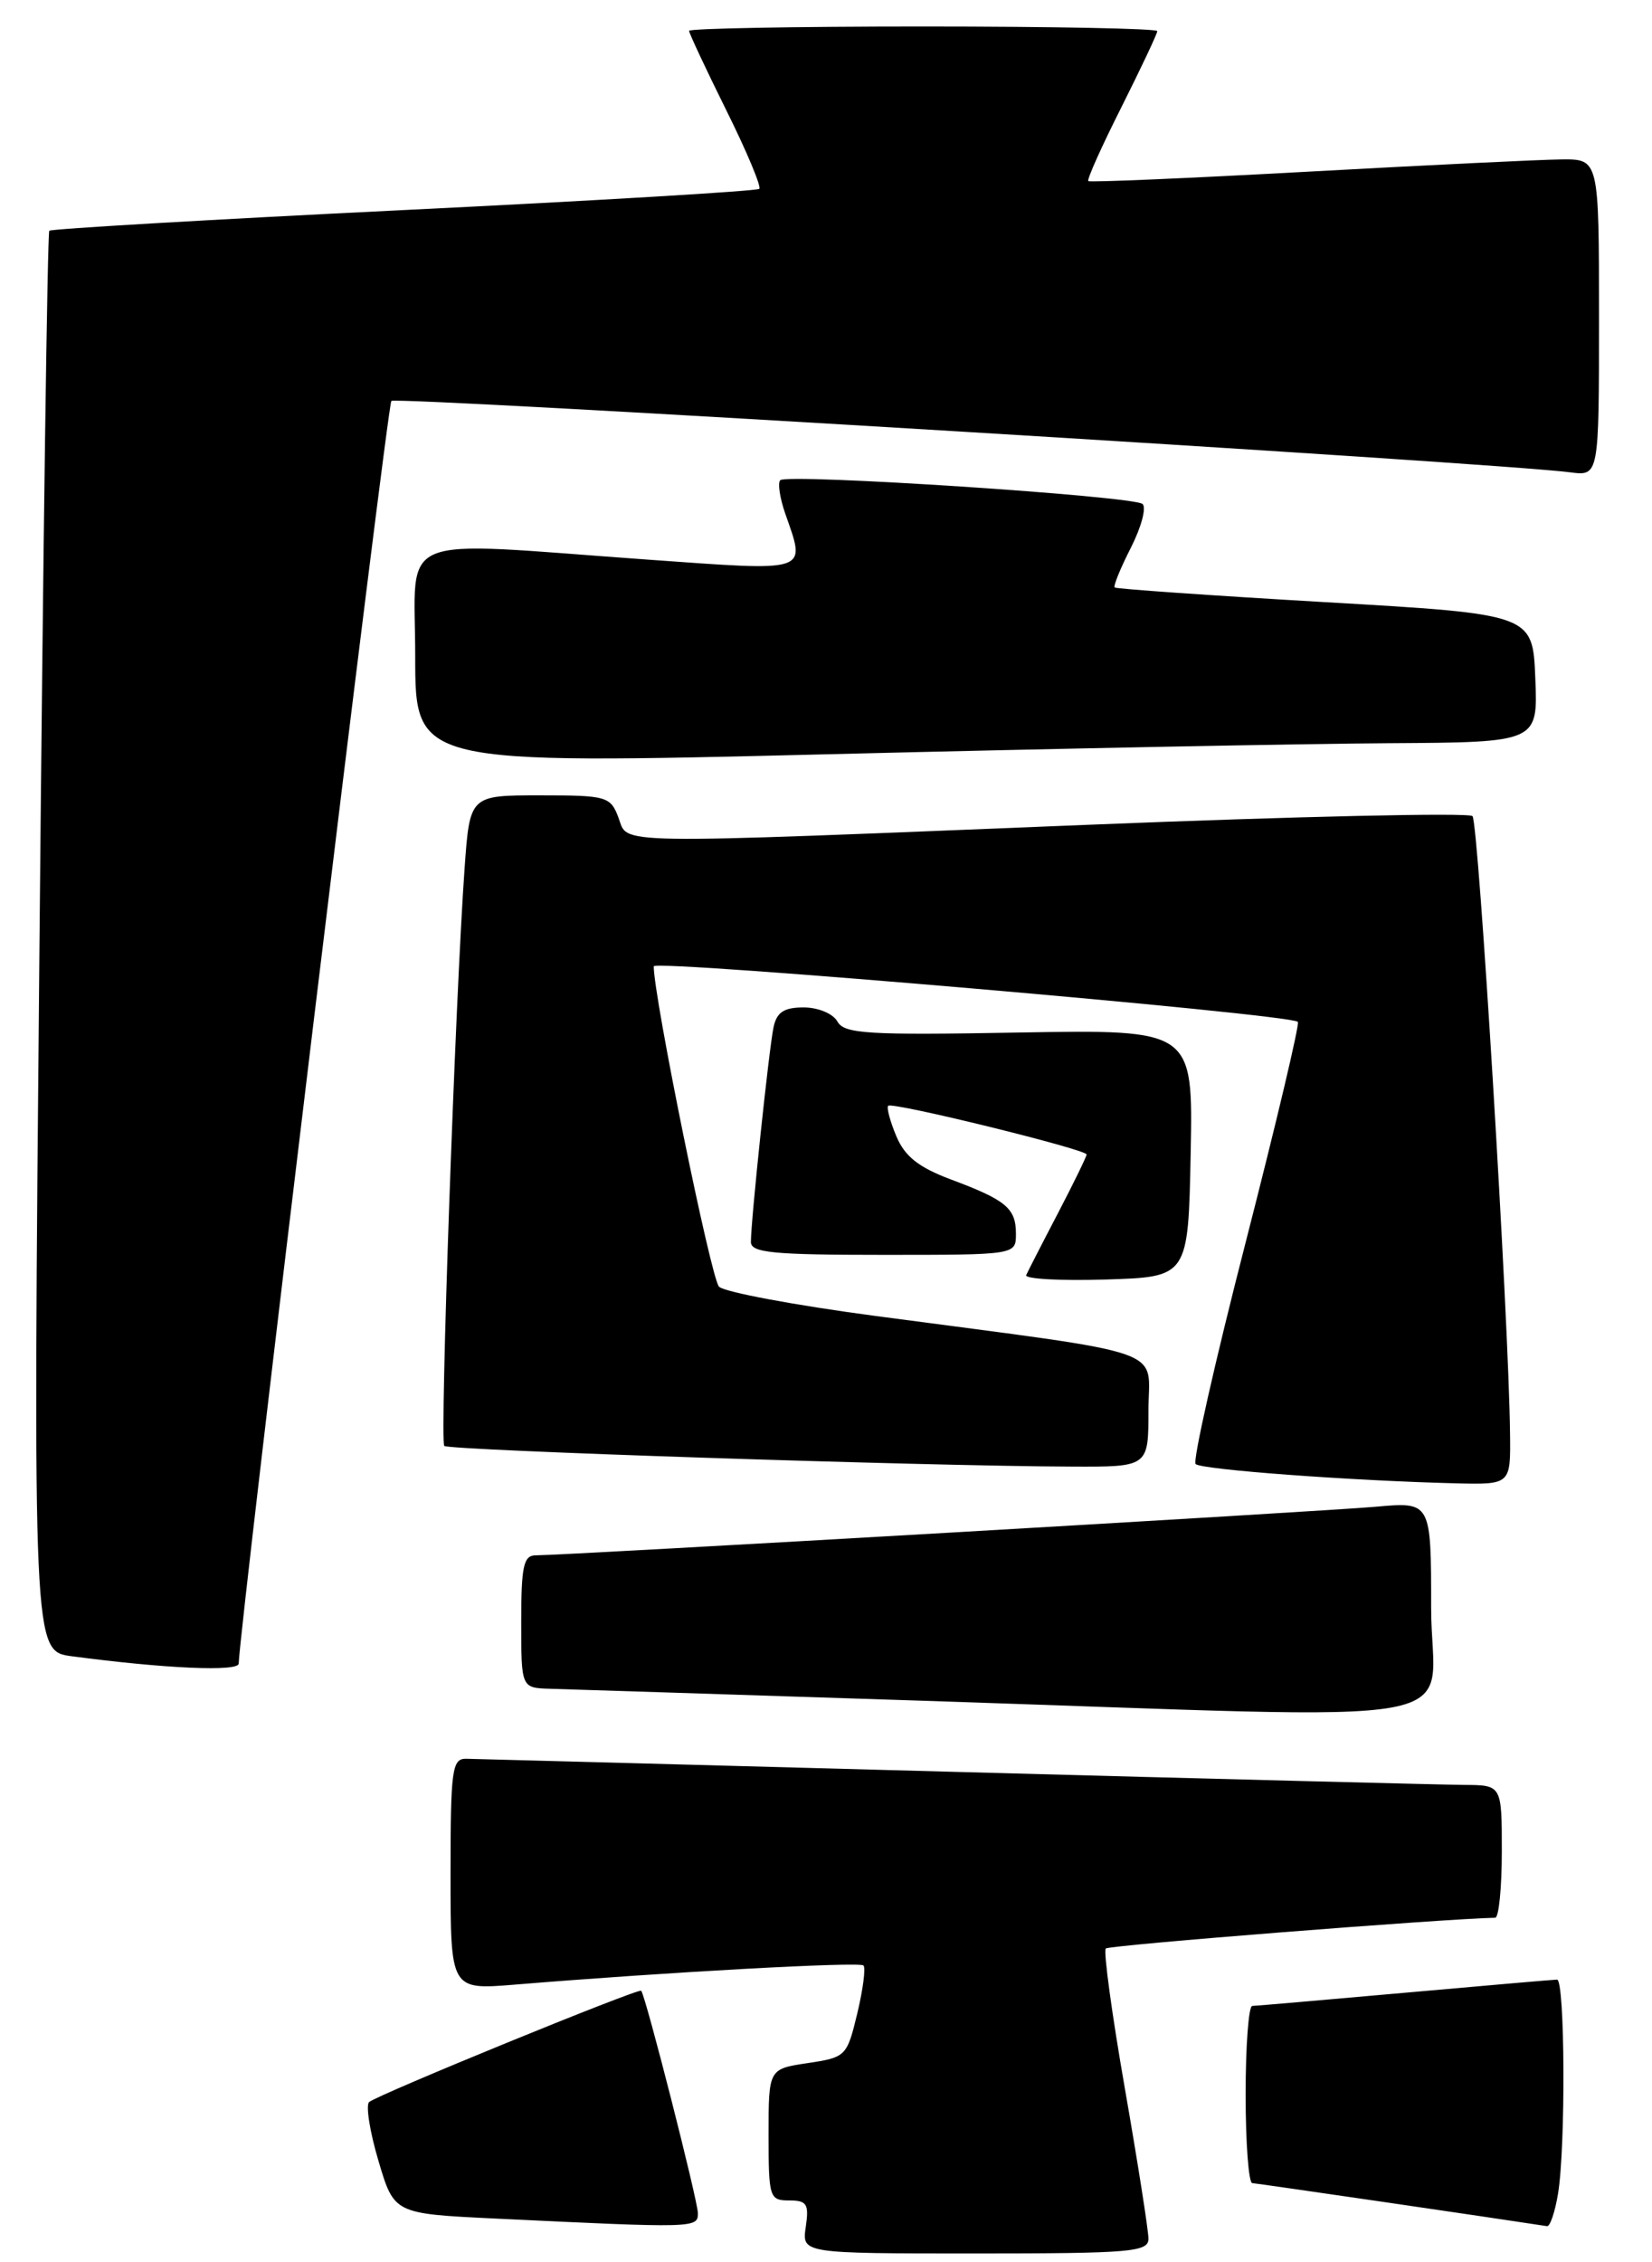 <?xml version="1.0" encoding="UTF-8" standalone="no"?>
<!DOCTYPE svg PUBLIC "-//W3C//DTD SVG 1.1//EN" "http://www.w3.org/Graphics/SVG/1.1/DTD/svg11.dtd" >
<svg xmlns="http://www.w3.org/2000/svg" xmlns:xlink="http://www.w3.org/1999/xlink" version="1.1" viewBox="0 0 187 256">
 <g >
 <path fill="currentColor"
d=" M 130.00 253.33 C 130.00 252.41 128.80 244.76 127.33 236.33 C 125.86 227.91 124.89 220.78 125.17 220.49 C 125.55 220.11 163.37 217.13 169.25 217.01 C 169.66 217.01 170.00 213.62 170.00 209.50 C 170.00 202.00 170.00 202.00 165.75 201.98 C 163.41 201.96 137.43 201.30 108.00 200.50 C 78.58 199.70 53.71 199.04 52.75 199.02 C 51.17 199.00 51.00 200.28 51.00 212.09 C 51.00 225.17 51.00 225.17 58.25 224.58 C 75.46 223.16 97.30 221.97 97.74 222.41 C 98.01 222.68 97.69 225.12 97.04 227.84 C 95.87 232.69 95.76 232.81 91.42 233.46 C 87.00 234.12 87.00 234.12 87.00 241.56 C 87.00 248.68 87.10 249.00 89.33 249.00 C 91.34 249.00 91.59 249.40 91.21 252.00 C 90.77 255.00 90.77 255.00 110.39 255.00 C 128.05 255.00 130.00 254.83 130.00 253.33 Z  M 79.00 250.45 C 79.00 249.06 73.08 225.83 72.58 225.27 C 72.29 224.95 42.65 237.07 41.78 237.87 C 41.39 238.24 41.86 241.23 42.84 244.52 C 44.61 250.50 44.61 250.50 56.06 251.05 C 78.71 252.14 79.00 252.13 79.00 250.45 Z  M 176.36 248.25 C 177.24 242.94 177.15 224.00 176.25 224.01 C 175.84 224.02 168.07 224.69 159.00 225.50 C 149.93 226.31 142.16 226.98 141.75 226.99 C 141.34 226.99 141.00 231.50 141.00 237.00 C 141.00 242.50 141.34 247.02 141.75 247.04 C 142.30 247.07 168.62 250.91 175.12 251.91 C 175.46 251.96 176.02 250.31 176.36 248.25 Z  M 162.00 181.97 C 162.00 169.94 162.00 169.94 155.75 170.50 C 149.69 171.04 63.94 176.00 60.64 176.00 C 59.27 176.00 59.00 177.21 59.00 183.50 C 59.00 191.00 59.00 191.00 62.25 191.10 C 64.04 191.15 82.82 191.75 104.00 192.44 C 169.32 194.57 162.00 195.89 162.00 181.97 Z  M 27.02 188.25 C 27.10 184.23 43.84 45.82 44.30 45.37 C 44.84 44.82 169.67 52.38 177.75 53.45 C 181.00 53.87 181.00 53.87 181.00 35.94 C 181.00 18.00 181.00 18.00 176.75 18.04 C 174.41 18.06 161.47 18.69 148.00 19.43 C 134.53 20.17 123.36 20.65 123.19 20.49 C 123.01 20.34 124.70 16.57 126.94 12.13 C 129.17 7.68 131.00 3.81 131.00 3.52 C 131.00 3.23 119.08 3.00 104.50 3.00 C 89.92 3.00 78.00 3.22 78.00 3.49 C 78.00 3.75 79.89 7.79 82.20 12.45 C 84.52 17.11 86.20 21.13 85.95 21.37 C 85.70 21.62 67.60 22.70 45.72 23.77 C 23.85 24.84 5.78 25.90 5.58 26.11 C 5.37 26.32 4.87 62.58 4.47 106.67 C 3.73 186.84 3.73 186.84 8.12 187.42 C 18.69 188.82 27.00 189.19 27.02 188.25 Z  M 170.93 162.25 C 170.79 149.29 167.36 93.03 166.68 92.35 C 166.27 91.94 146.72 92.38 123.22 93.33 C 68.06 95.55 71.18 95.60 70.00 92.50 C 69.10 90.12 68.66 90.00 61.11 90.00 C 53.18 90.00 53.18 90.00 52.59 98.25 C 51.54 112.92 49.77 163.11 50.29 163.62 C 50.79 164.12 104.60 165.90 121.25 165.96 C 130.00 166.00 130.00 166.00 130.00 159.62 C 130.00 152.35 133.13 153.43 99.00 148.90 C 89.92 147.69 82.00 146.21 81.39 145.60 C 80.49 144.72 74.00 112.85 74.00 109.35 C 74.00 108.55 145.89 114.73 146.91 115.63 C 147.14 115.83 144.48 127.03 141.02 140.52 C 137.55 154.01 134.99 165.33 135.34 165.67 C 135.97 166.30 152.95 167.56 164.75 167.85 C 171.00 168.00 171.00 168.00 170.93 162.25 Z  M 134.78 130.50 C 135.05 116.50 135.05 116.50 115.37 116.84 C 98.16 117.15 95.57 116.99 94.79 115.59 C 94.29 114.70 92.61 114.00 90.97 114.00 C 88.74 114.00 87.92 114.54 87.56 116.25 C 87.05 118.64 85.00 138.08 85.00 140.54 C 85.00 141.76 87.51 142.00 100.00 142.00 C 115.00 142.00 115.00 142.00 115.00 139.62 C 115.00 136.73 113.90 135.80 107.62 133.46 C 103.98 132.09 102.42 130.86 101.46 128.57 C 100.75 126.88 100.34 125.33 100.54 125.13 C 101.00 124.66 123.00 130.07 123.00 130.64 C 123.00 130.87 121.54 133.86 119.76 137.28 C 117.97 140.70 116.36 143.85 116.16 144.29 C 115.97 144.72 120.01 144.95 125.15 144.79 C 134.50 144.50 134.50 144.50 134.78 130.50 Z  M 157.29 84.10 C 174.09 84.00 174.09 84.00 173.79 76.75 C 173.50 69.50 173.50 69.50 150.00 68.14 C 137.07 67.39 126.36 66.64 126.18 66.48 C 126.00 66.32 126.83 64.30 128.01 61.98 C 129.19 59.66 129.79 57.43 129.33 57.03 C 128.32 56.13 89.10 53.56 88.32 54.34 C 88.02 54.65 88.27 56.34 88.88 58.10 C 91.24 64.86 91.86 64.65 73.25 63.32 C 44.18 61.24 47.00 60.07 47.00 74.25 C 47.00 86.50 47.00 86.50 93.75 85.35 C 119.46 84.71 148.06 84.15 157.29 84.10 Z "/>
</g>
</svg>